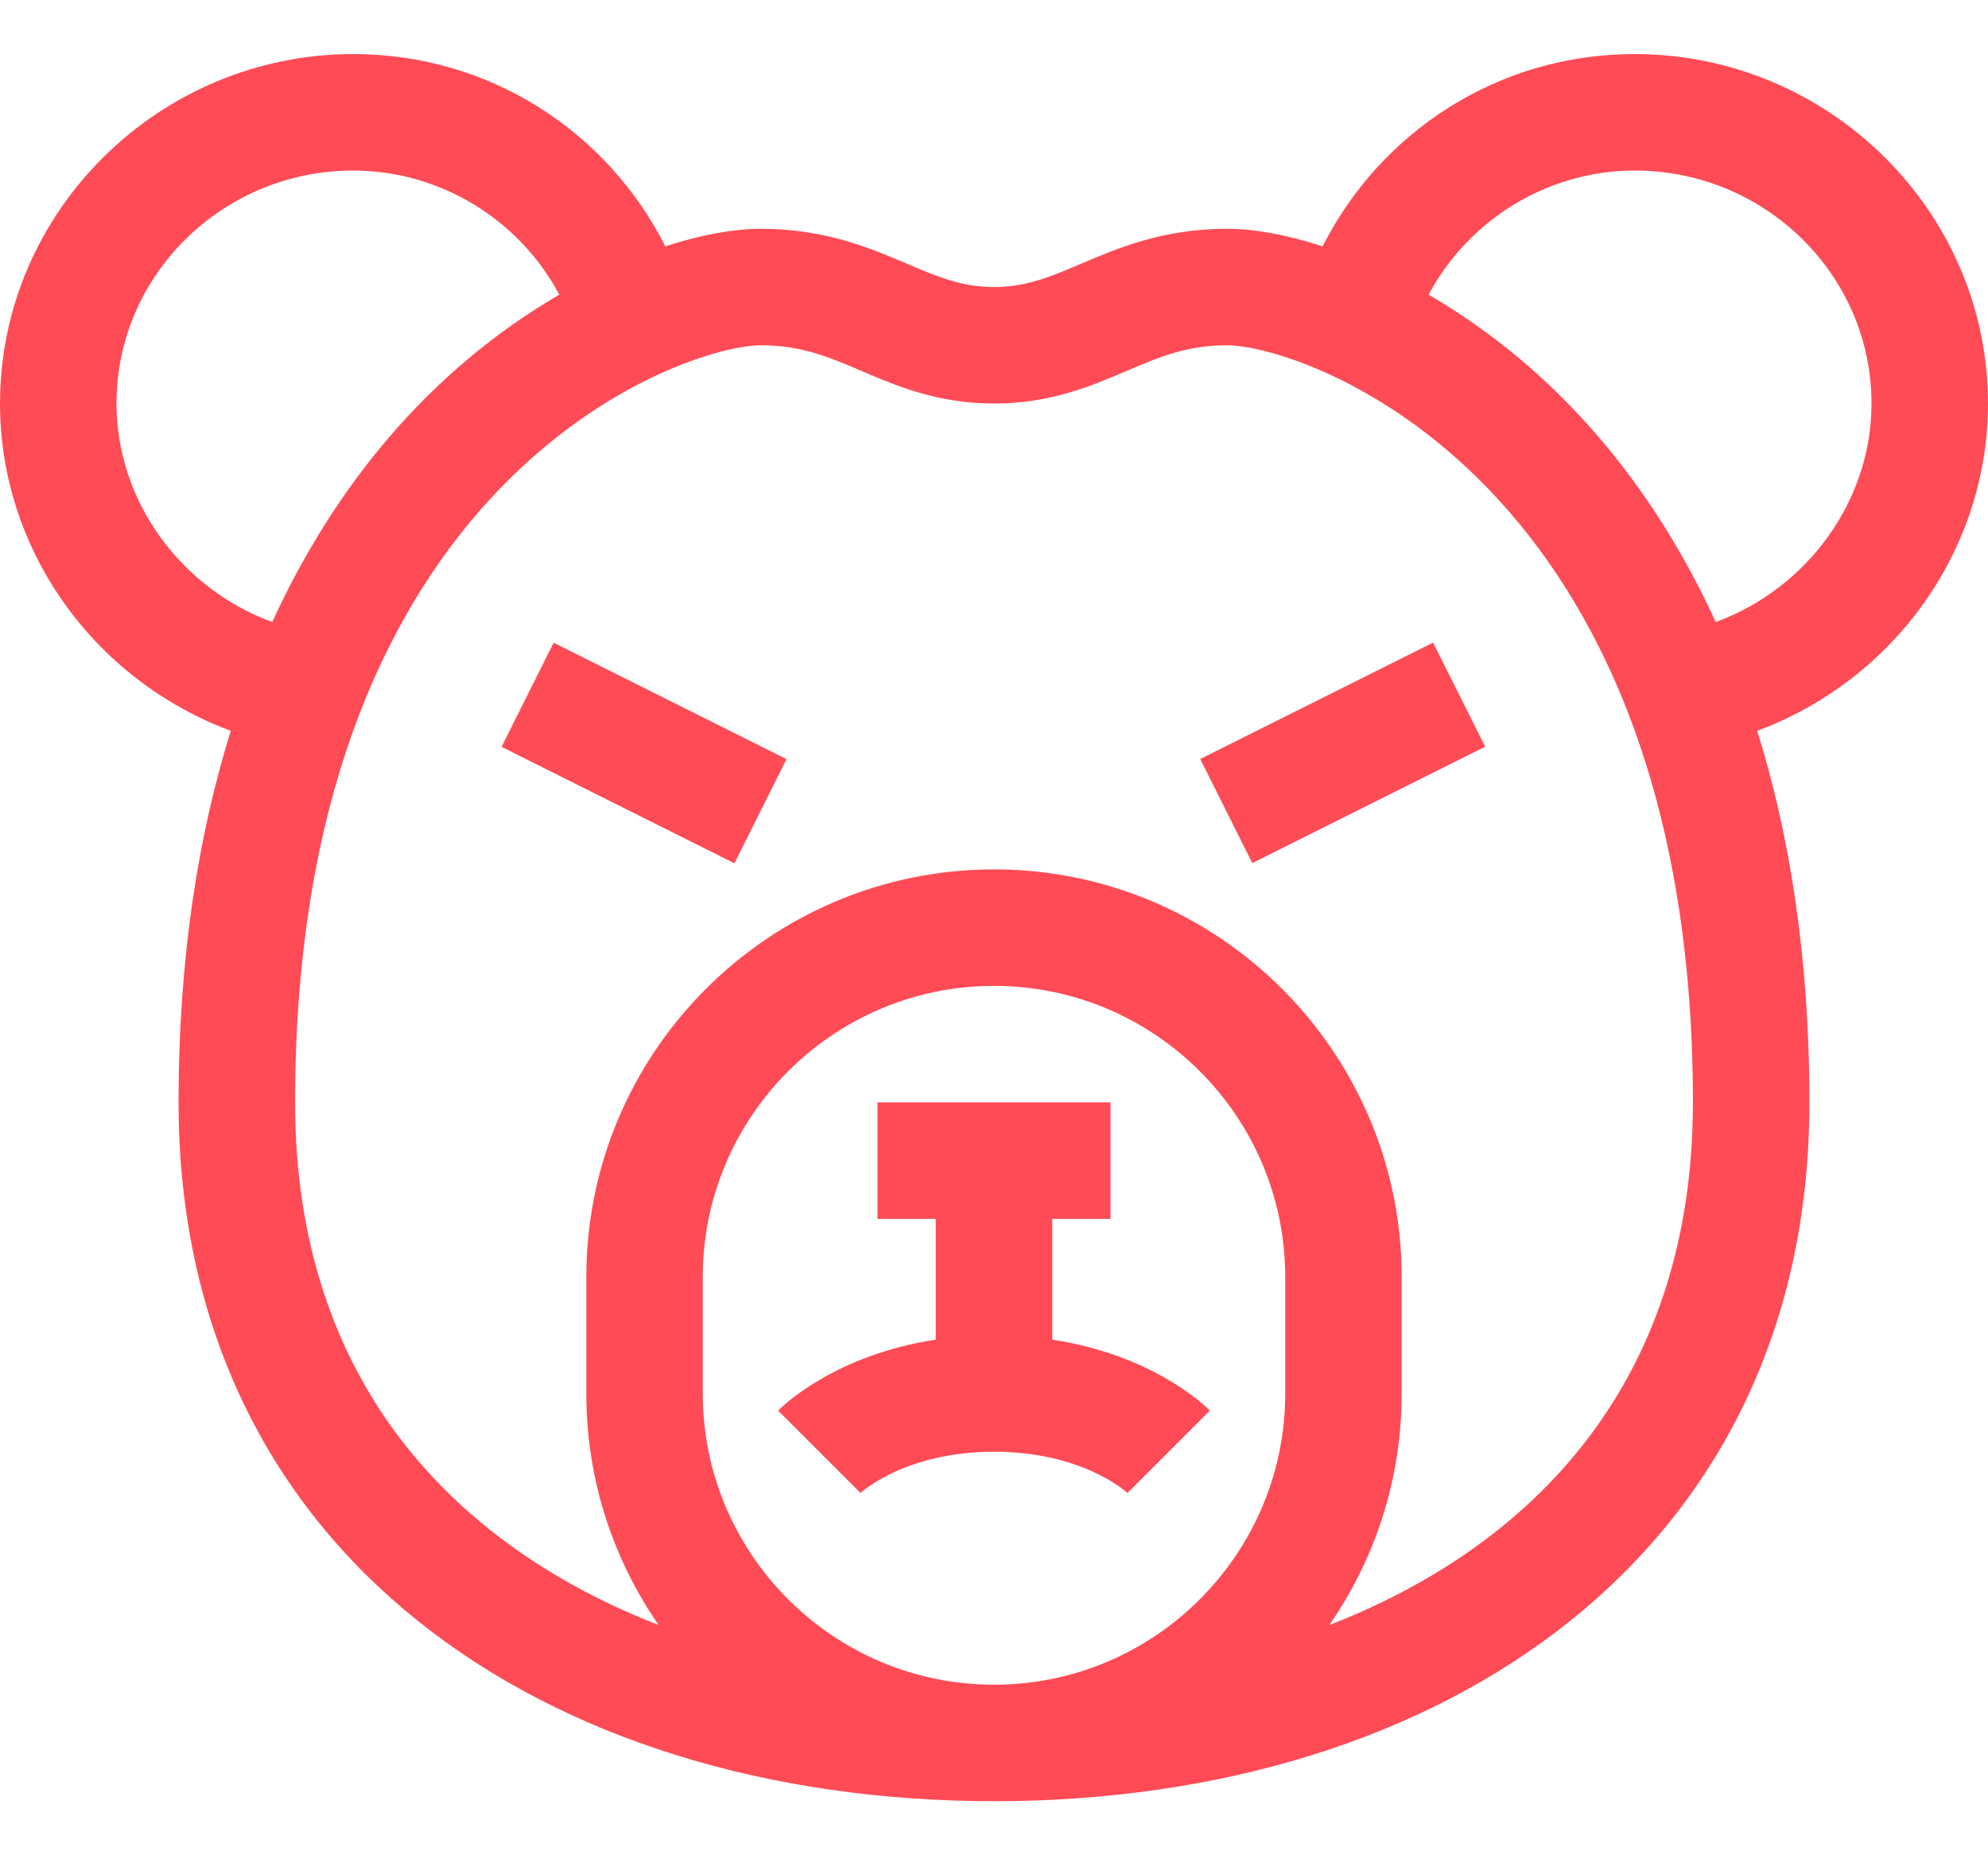 <svg width="30" height="28" viewBox="0 0 30 28" fill="none" xmlns="http://www.w3.org/2000/svg">
<path d="M7.569 11.272L8.355 9.7L11.869 11.457L11.083 13.029L7.569 11.272Z" fill="#FF4B55"/>
<path d="M18.112 11.455L21.626 9.698L22.412 11.269L18.898 13.026L18.112 11.455Z" fill="#FF4B55"/>
<path d="M18.258 21.289C18.16 21.19 17.37 20.444 15.879 20.218V18.395H16.758V16.637H13.242V18.395H14.121V20.218C12.63 20.444 11.84 21.19 11.742 21.289L12.985 22.532L12.975 22.541C13.002 22.516 13.665 21.91 15 21.91C16.335 21.91 16.998 22.516 17.025 22.541L17.015 22.532L18.258 21.289Z" fill="#FF4B55"/>
<path d="M24.668 0.816C22.613 0.816 20.838 1.983 19.959 3.718C19.414 3.54 18.919 3.453 18.516 3.453C17.551 3.453 16.864 3.746 16.312 3.981C15.851 4.177 15.487 4.332 15 4.332C14.513 4.332 14.149 4.177 13.688 3.981C13.136 3.746 12.449 3.453 11.484 3.453C11.081 3.453 10.586 3.54 10.041 3.718C9.163 1.984 7.388 0.816 5.332 0.816C2.407 0.816 0 3.185 0 6.09C0 8.284 1.401 10.255 3.483 11.03C3.006 12.555 2.695 14.405 2.695 16.637C2.695 23.456 8.237 27.184 15 27.184C21.764 27.184 27.305 23.456 27.305 16.637C27.305 14.405 26.994 12.555 26.517 11.03C28.598 10.256 30 8.285 30 6.09C30 3.188 27.596 0.816 24.668 0.816ZM1.758 6.09C1.758 4.151 3.361 2.574 5.332 2.574C6.645 2.574 7.84 3.318 8.44 4.447C6.475 5.593 5.043 7.343 4.109 9.388C2.732 8.884 1.758 7.565 1.758 6.09ZM10.605 21.031V19.273C10.605 16.85 12.577 14.879 15 14.879C17.423 14.879 19.395 16.85 19.395 19.273V21.031C19.395 23.454 17.423 25.426 15 25.426C12.577 25.426 10.605 23.454 10.605 21.031ZM20.06 24.526C20.748 23.533 21.152 22.328 21.152 21.031V19.273C21.152 15.881 18.392 13.121 15 13.121C11.608 13.121 8.848 15.881 8.848 19.273V21.031C8.848 22.328 9.252 23.533 9.94 24.526C6.891 23.339 4.453 20.886 4.453 16.637C4.453 7.197 10.328 5.211 11.484 5.211C12.091 5.211 12.512 5.39 12.999 5.598C13.54 5.829 14.154 6.09 15 6.09C15.846 6.09 16.46 5.829 17.001 5.598C17.488 5.39 17.91 5.211 18.516 5.211C19.672 5.211 25.547 7.197 25.547 16.637C25.547 20.886 23.109 23.339 20.06 24.526ZM25.891 9.388C24.956 7.343 23.525 5.593 21.559 4.447C22.16 3.318 23.355 2.574 24.668 2.574C26.639 2.574 28.242 4.151 28.242 6.09C28.242 7.565 27.268 8.884 25.891 9.388Z" fill="#FF4B55"/>
</svg>

